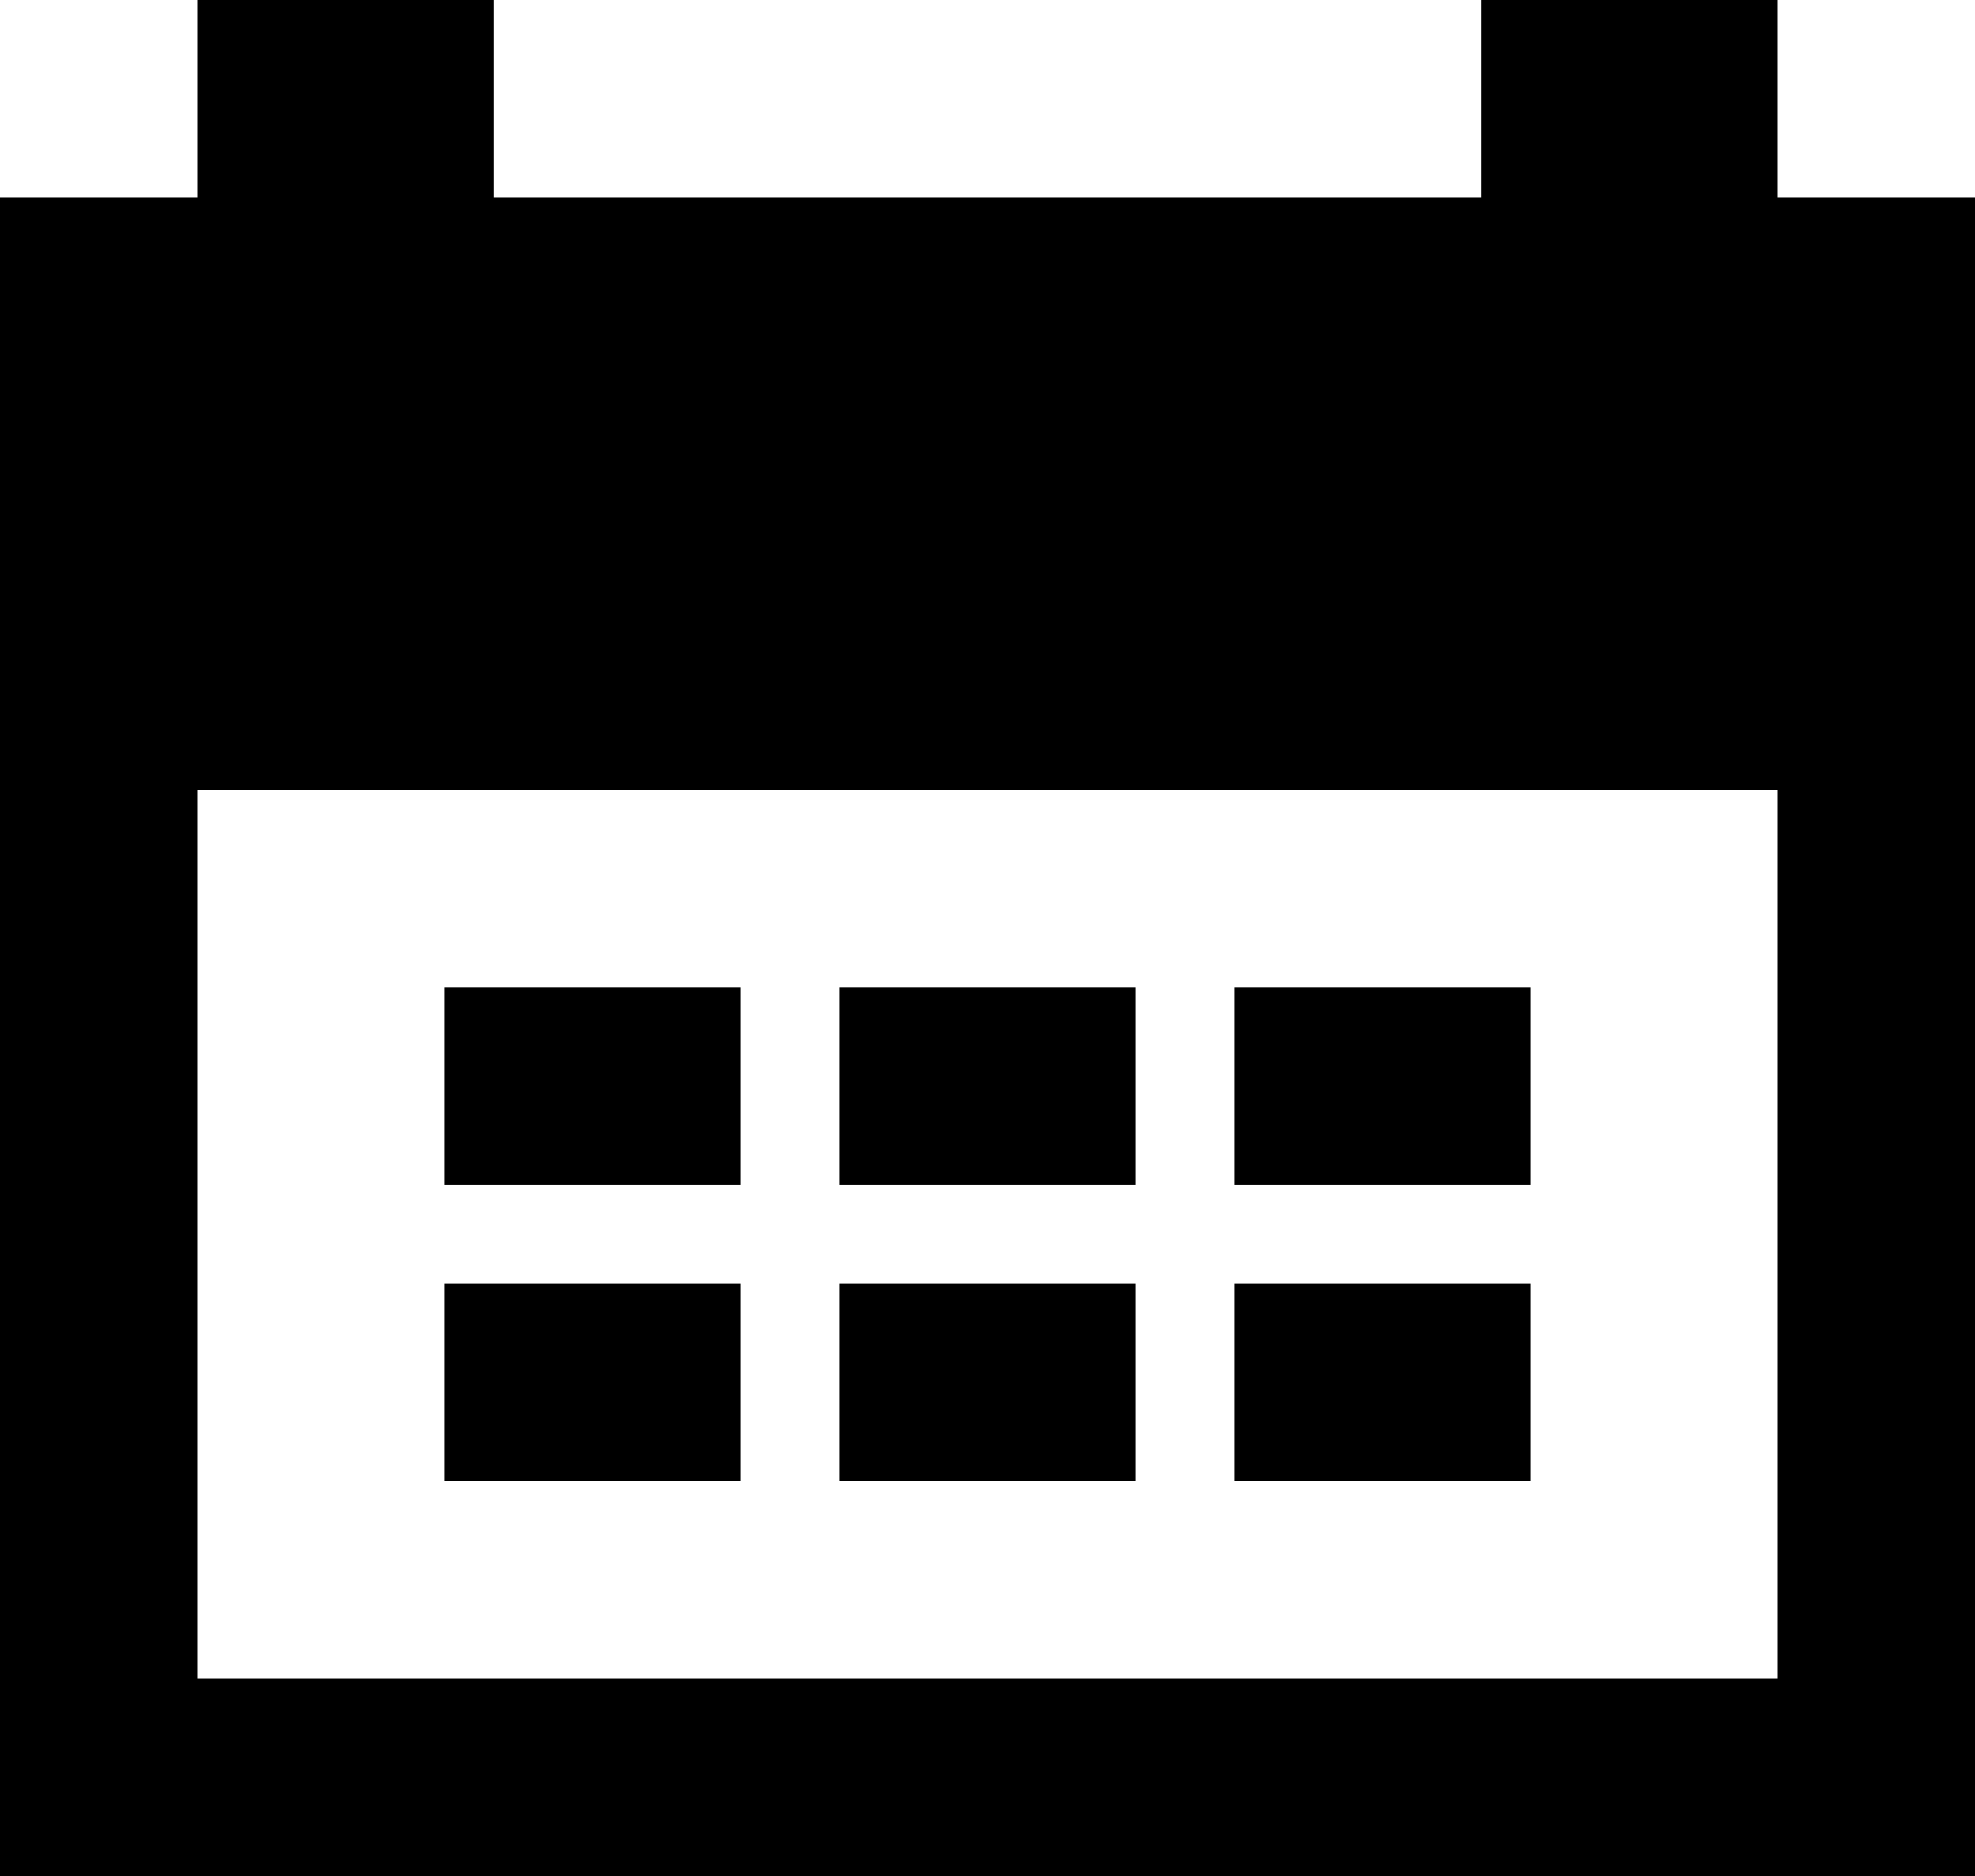 <svg width="20" height="19" viewBox="0 0 20 19" fill="none" xmlns="http://www.w3.org/2000/svg">
<path fill-rule="evenodd" clip-rule="evenodd" d="M2 0H5V2H15V0H18V2H20V19H0V2H2V0ZM4.5 10H7.5V12H4.5V10ZM7.5 13H4.5V15H7.5V13ZM8.5 10H11.5V12H8.5V10ZM11.5 13H8.5V15H11.5V13ZM12.5 10H15.5V12H12.5V10ZM15.5 13H12.5V15H15.5V13ZM2 8H18V17H2V8Z" fill="black"/>
</svg>
